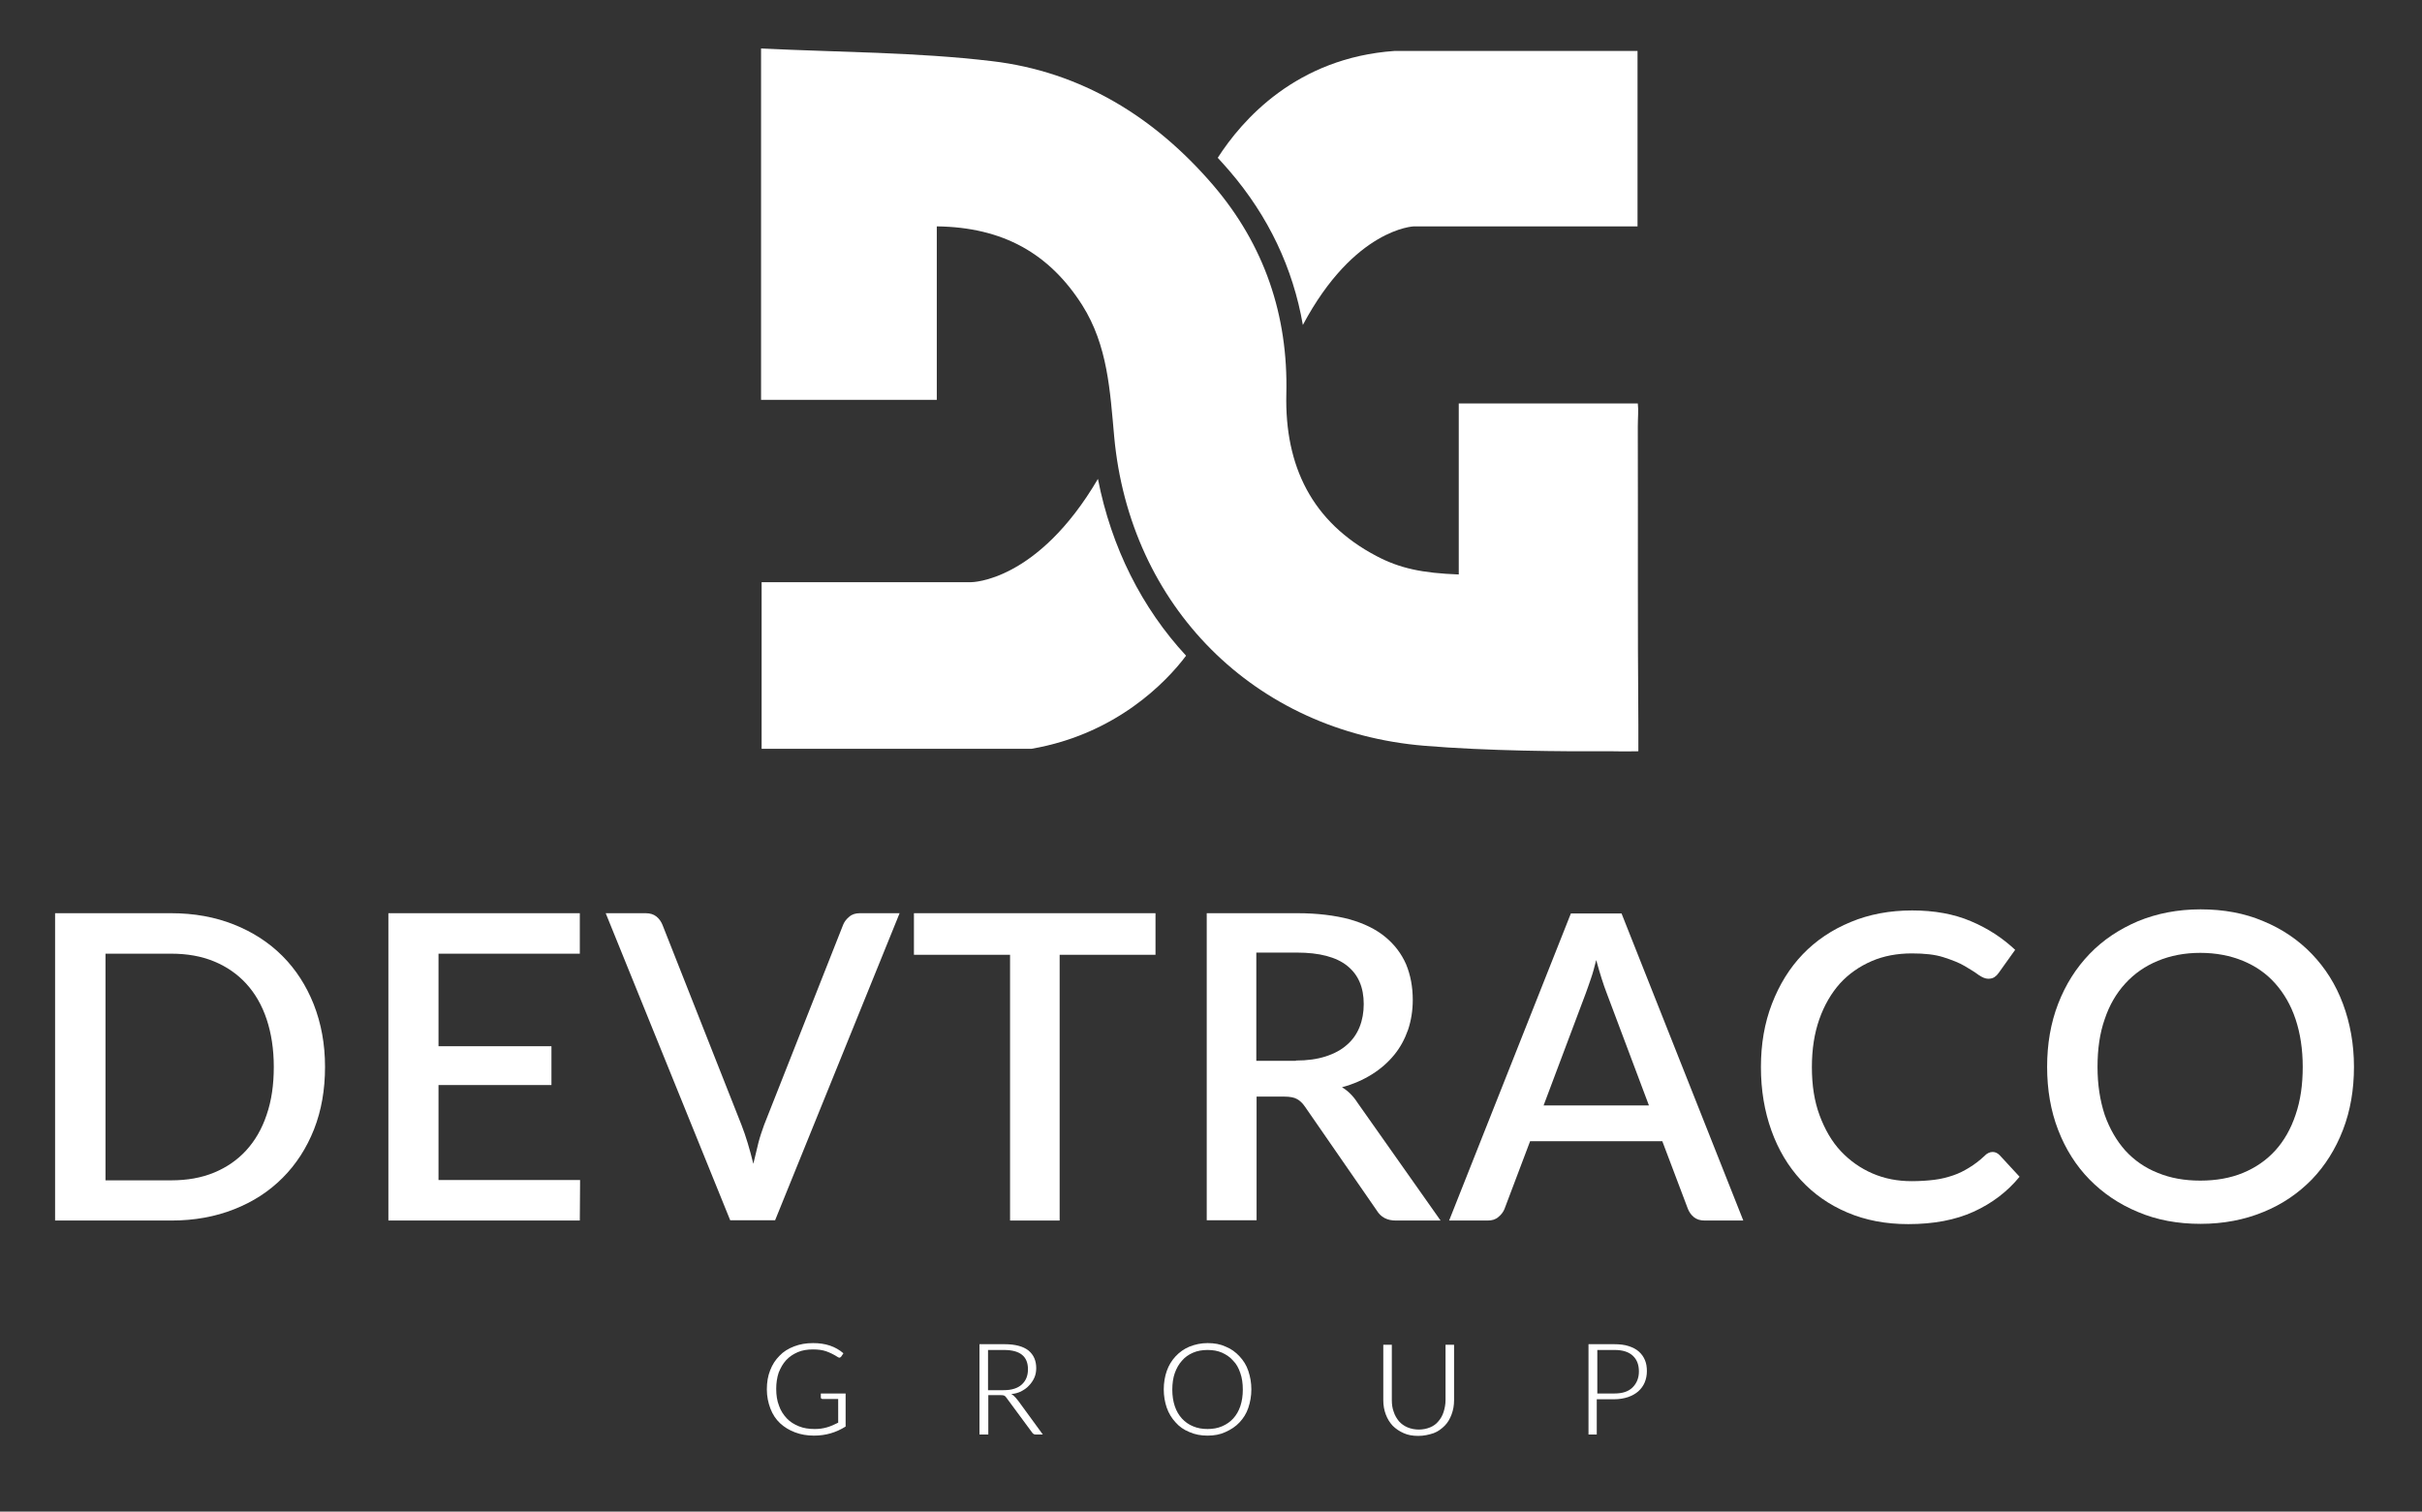 <?xml version="1.0" encoding="UTF-8"?> <svg xmlns="http://www.w3.org/2000/svg" xmlns:xlink="http://www.w3.org/1999/xlink" version="1.1" id="Layer_1" x="0px" y="0px" viewBox="0 0 879.3 548.9" style="enable-background:new 0 0 879.3 548.9;" xml:space="preserve"><rect x="0" y="0" width="879.3" height="548.9" fill="#333333" stroke="none"/> <style type="text/css"> .st0{fill:#FFFFFF;} </style> <path class="st0" d="M398.6,173.9c4.9,25,16,46.9,32,64.2c-7.2,9.6-25.4,28.5-56.1,33.8h-98v-60.5h76.1 C352.7,211.4,376.6,211.4,398.6,173.9"></path> <path class="st0" d="M594.5,18.5v63.7h-81.2c0,0-21.6,0.7-40.3,35.8c-3.6-20.7-12.5-39.5-26.7-56c-1.4-1.6-2.8-3.2-4.2-4.7 c8.8-13.7,28.5-36.3,64.2-38.8H594.5z"></path> <path class="st0" d="M340.1,82.2v63h-63.8V17.6c28.1,1.4,56.1,1.3,83.8,4.6c32.4,3.8,59.1,20.3,80.3,45 c18.6,21.7,27.3,47.3,26.6,75.9c-0.6,26.1,9.3,46.5,32.7,58.8c8.5,4.5,16.7,6.2,29.9,6.7v-62.1h65c0.3,2.4,0,5.4,0,8.4 c0.1,36-0.1,72.1,0.2,108.1c0,3.6,0,9.8,0,9.8s-5.6,0.1-9.4,0c-18.4,0.1-45.6-0.1-68.3-2c-61.8-5.1-107-50.8-112.6-112.3 c-1.5-16.4-2.3-33-11.6-47.7C381,92.1,364.2,82.5,340.1,82.2"></path> <path class="st0" d="M295.5,521.3c-2.5,0-4.8-0.4-6.9-1.2c-2.1-0.8-3.9-1.9-5.4-3.3c-1.5-1.4-2.7-3.2-3.5-5.3 c-0.8-2.1-1.3-4.4-1.3-7c0-2.6,0.4-4.9,1.2-6.9c0.8-2.1,1.9-3.8,3.4-5.3c1.4-1.5,3.2-2.6,5.3-3.4c2.1-0.8,4.3-1.2,6.9-1.2 c4.5,0,8.1,1.2,11,3.7c-0.1,0.1-0.2,0.3-0.4,0.6c-0.2,0.3-0.3,0.5-0.4,0.6c-0.2,0.2-0.4,0.4-0.7,0.4c-0.1,0-0.3-0.1-0.5-0.2 c-1.4-0.9-2.8-1.6-4.2-2.1c-1.4-0.5-3-0.7-4.9-0.7c-2,0-3.9,0.3-5.5,1c-1.6,0.7-3,1.6-4.2,2.9c-1.2,1.3-2,2.8-2.7,4.5 c-0.6,1.8-0.9,3.8-0.9,5.9c0,2.3,0.3,4.3,1,6.1c0.6,1.8,1.6,3.3,2.8,4.6c1.2,1.3,2.7,2.2,4.4,2.9s3.6,1,5.8,1c1.6,0,3-0.2,4.4-0.6 c1.4-0.4,2.7-1,4.1-1.7V508h-5.6c-0.5,0-0.7-0.2-0.7-0.6V506h9v12C303.5,520.2,299.8,521.3,295.5,521.3"></path> <path class="st0" d="M355.6,520.9v-32.8h9.1c3.9,0,6.8,0.8,8.7,2.3c1.9,1.6,2.8,3.7,2.8,6.4c0,1.2-0.2,2.4-0.7,3.5 c-0.5,1.1-1.2,2.1-2,2.9c-0.8,0.9-1.8,1.5-2.9,2.1c-1.1,0.5-2.2,0.8-3.4,0.9c0,0.1,0.3,0.2,0.7,0.5c0.4,0.3,1,1,1.8,2l8.9,12.2H376 c-0.5,0-0.9-0.2-1.2-0.6l-9.6-13c-0.2-0.3-0.5-0.5-0.8-0.6c-0.4-0.1-0.8-0.1-1.3-0.1h-4.3v14.3H355.6z M358.7,490.2v14.6h5.6 c3,0,5.2-0.7,6.7-2.1c1.5-1.4,2.2-3.2,2.2-5.5c0-4.7-2.9-7-8.7-7H358.7z"></path> <path class="st0" d="M438.4,521.3c-2.4,0-4.6-0.4-6.6-1.3c-2-0.8-3.7-2-5-3.5c-1.4-1.5-2.5-3.3-3.2-5.3c-0.7-2-1.1-4.3-1.1-6.7 c0-2.4,0.4-4.7,1.1-6.7c0.7-2,1.8-3.8,3.2-5.3c1.4-1.5,3.1-2.7,5-3.5c2-0.8,4.2-1.3,6.6-1.3c2.5,0,4.7,0.4,6.6,1.3 c2,0.8,3.6,2,5,3.5c1.4,1.5,2.5,3.2,3.2,5.3c0.7,2.1,1.1,4.3,1.1,6.7c0,2.4-0.4,4.6-1.1,6.7c-0.7,2.1-1.8,3.8-3.2,5.3 c-1.4,1.5-3.1,2.6-5.1,3.5C443,520.9,440.8,521.3,438.4,521.3 M438.4,518.9c1.9,0,3.7-0.3,5.3-1c1.6-0.7,2.9-1.6,4-2.8 c1.1-1.2,2-2.7,2.6-4.5c0.6-1.8,0.9-3.8,0.9-6c0-2.3-0.3-4.3-0.9-6c-0.6-1.8-1.4-3.3-2.6-4.5c-1.1-1.3-2.5-2.2-4-2.9 c-1.6-0.7-3.3-1-5.3-1c-1.9,0-3.7,0.3-5.3,1c-1.6,0.7-2.9,1.6-4,2.9c-1.1,1.2-2,2.8-2.6,4.5s-0.9,3.8-0.9,6c0,2.2,0.3,4.2,0.9,6 c0.6,1.8,1.5,3.3,2.6,4.5c1.1,1.2,2.5,2.2,4,2.8C434.7,518.6,436.5,518.9,438.4,518.9"></path> <path class="st0" d="M514.9,521.4c-2,0-3.8-0.3-5.3-1c-1.6-0.7-2.9-1.6-4-2.7c-1.1-1.2-1.9-2.5-2.5-4.1c-0.6-1.6-0.9-3.3-0.9-5.2 v-20.1h3.1v20.1c0,1.6,0.2,3,0.7,4.3c0.4,1.3,1.1,2.4,1.9,3.4c0.8,0.9,1.9,1.7,3.1,2.2c1.2,0.5,2.6,0.8,4.1,0.8 c1.5,0,2.9-0.3,4.1-0.8c1.2-0.5,2.2-1.2,3-2.2c0.8-0.9,1.5-2.1,1.9-3.4c0.4-1.3,0.7-2.7,0.7-4.3v-20.1h3.1v20.1 c0,1.9-0.3,3.6-0.9,5.2c-0.6,1.6-1.4,3-2.5,4.1s-2.4,2.1-4,2.7C518.7,521,516.9,521.4,514.9,521.4"></path> <path class="st0" d="M579.8,520.9h-3.1v-32.8h9.3c2,0,3.8,0.2,5.3,0.7c1.5,0.5,2.7,1.1,3.7,2c1,0.9,1.7,1.9,2.2,3.1 c0.5,1.2,0.7,2.5,0.7,4c0,1.5-0.3,2.9-0.8,4.1c-0.5,1.2-1.3,2.3-2.3,3.2c-1,0.9-2.3,1.6-3.7,2.1c-1.5,0.5-3.2,0.8-5.1,0.8h-6.3 V520.9z M586.1,506c2.9,0,5.1-0.7,6.6-2.2c1.5-1.5,2.3-3.4,2.3-5.8c0-2.4-0.7-4.3-2.2-5.7c-1.5-1.4-3.7-2.1-6.6-2.1h-6.3V506H586.1z "></path> <path class="st0" d="M118,387.4c0,8.3-1.3,15.8-4,22.7c-2.7,6.8-6.5,12.7-11.4,17.6c-4.9,4.9-10.7,8.7-17.6,11.4 c-6.8,2.7-14.4,4.1-22.8,4.1H20V331.6h42.1c8.4,0,16,1.4,22.8,4.1c6.8,2.7,12.7,6.5,17.6,11.4c4.9,4.9,8.7,10.8,11.4,17.6 C116.6,371.6,118,379.1,118,387.4 M99.4,387.4c0-6.4-0.9-12.2-2.6-17.3c-1.7-5.1-4.2-9.4-7.4-12.9c-3.2-3.5-7.1-6.2-11.7-8.1 c-4.6-1.9-9.8-2.8-15.5-2.8H38.3v82.3h23.9c5.7,0,10.9-0.9,15.5-2.8c4.6-1.9,8.5-4.6,11.7-8.1c3.2-3.5,5.7-7.8,7.4-12.9 C98.6,399.6,99.4,393.8,99.4,387.4"></path> <polygon class="st0" points="210.6,428.5 210.5,443.2 141,443.2 141,331.6 210.5,331.6 210.5,346.3 159.2,346.3 159.2,379.9 200.2,379.9 200.2,394 159.2,394 159.2,428.5 "></polygon> <path class="st0" d="M326.6,331.6l-45.2,111.5h-16.3l-45.2-111.5h14.5c1.6,0,2.9,0.4,3.9,1.2c1,0.8,1.7,1.8,2.2,3l28.7,72.7 c1.6,4.1,3,8.8,4.3,14.1c0.6-2.6,1.2-5.1,1.8-7.5c0.6-2.4,1.4-4.6,2.1-6.6l28.7-72.7c0.4-1,1.1-2,2.2-2.9c1-0.9,2.3-1.3,3.9-1.3 H326.6z"></path> <polygon class="st0" points="419.5,346.7 384.7,346.7 384.7,443.2 366.7,443.2 366.7,346.7 331.8,346.7 331.8,331.6 419.5,331.6 "></polygon> <path class="st0" d="M523,443.2h-16.2c-3.2,0-5.5-1.2-7-3.7l-26-37.6c-0.9-1.3-1.8-2.2-2.9-2.8c-1-0.6-2.6-0.9-4.6-0.9h-10.1v44.9 h-18.1V331.6H471c7.3,0,13.6,0.8,18.9,2.2c5.3,1.5,9.6,3.6,13,6.4c3.4,2.8,5.9,6.1,7.6,10c1.6,3.9,2.4,8.2,2.4,12.9 c0,3.9-0.6,7.5-1.7,10.8c-1.2,3.4-2.8,6.4-5,9.1c-2.2,2.7-4.9,5.1-8.1,7.1c-3.2,2-6.8,3.6-10.9,4.7c2.2,1.3,4.1,3.2,5.7,5.7 L523,443.2z M470.5,385.1c4.1,0,7.7-0.5,10.8-1.5c3.1-1,5.7-2.4,7.7-4.2c2.1-1.8,3.6-4,4.6-6.5c1-2.5,1.5-5.3,1.5-8.3 c0-6.1-2-10.7-6-13.9c-4-3.2-10.1-4.8-18.3-4.8h-14.7v39.3H470.5z"></path> <path class="st0" d="M632.9,443.2h-14c-1.6,0-2.9-0.4-3.9-1.2c-1-0.8-1.7-1.8-2.2-3l-9.3-24.6h-48l-9.3,24.6c-0.4,1-1.1,2-2.2,2.9 c-1,0.9-2.3,1.3-3.9,1.3h-14l44.2-111.5h18.4L632.9,443.2z M598.6,401.3l-15.3-40.7c-1.2-3.1-2.5-7.2-3.8-12 c-0.6,2.4-1.2,4.7-1.9,6.7c-0.7,2-1.3,3.8-1.9,5.4l-15.3,40.7H598.6z"></path> <path class="st0" d="M723.4,418.3c1,0,1.8,0.4,2.6,1.2l7.2,7.8c-4.5,5.5-10.1,9.7-16.7,12.7c-6.6,3-14.5,4.5-23.7,4.5 c-8.2,0-15.5-1.4-22.1-4.2c-6.6-2.8-12.2-6.7-16.9-11.8c-4.6-5-8.2-11-10.7-18c-2.5-7-3.8-14.6-3.8-23c0-8.4,1.3-16,4-23 c2.7-7,6.4-13,11.2-18c4.8-5,10.6-8.9,17.4-11.7c6.7-2.8,14.2-4.2,22.3-4.2c8.1,0,15.2,1.3,21.3,3.9c6.2,2.6,11.5,6.1,16.1,10.4 l-6,8.4c-0.4,0.6-0.9,1.1-1.5,1.5c-0.6,0.4-1.3,0.6-2.3,0.6c-1,0-2.2-0.5-3.5-1.4c-1.3-1-3-2-5-3.2c-2-1.2-4.6-2.2-7.7-3.2 c-3.1-1-6.9-1.4-11.5-1.4c-5.3,0-10.2,0.9-14.6,2.8c-4.4,1.9-8.3,4.6-11.5,8.1c-3.2,3.6-5.7,7.9-7.5,13c-1.8,5.1-2.7,10.9-2.7,17.4 c0,6.6,0.9,12.4,2.8,17.5c1.9,5.1,4.4,9.5,7.7,13c3.3,3.5,7.1,6.2,11.5,8.1c4.4,1.9,9.1,2.8,14.2,2.8c3.1,0,5.9-0.2,8.3-0.5 c2.5-0.3,4.7-0.9,6.8-1.6c2.1-0.7,4-1.7,5.8-2.8c1.8-1.1,3.7-2.5,5.5-4.2C721.3,418.8,722.4,418.3,723.4,418.3"></path> <path class="st0" d="M854.6,387.4c0,8.3-1.3,15.9-4,22.9c-2.7,7-6.5,13-11.3,18c-4.9,5-10.7,9-17.6,11.8c-6.8,2.8-14.4,4.3-22.8,4.3 c-8.3,0-15.9-1.4-22.7-4.3c-6.8-2.8-12.7-6.8-17.6-11.8c-4.9-5-8.7-11-11.4-18c-2.7-7-4-14.6-4-22.9s1.3-15.9,4-22.9 c2.7-7,6.5-13,11.4-18.1c4.9-5.1,10.8-9,17.6-11.9c6.8-2.8,14.4-4.3,22.7-4.3c8.4,0,16,1.4,22.8,4.3c6.8,2.8,12.7,6.8,17.6,11.9 c4.9,5.1,8.7,11.1,11.3,18.1C853.2,371.5,854.6,379.1,854.6,387.4 M836,387.4c0-6.4-0.9-12.2-2.6-17.3c-1.7-5.1-4.2-9.4-7.4-13 c-3.2-3.6-7.1-6.3-11.7-8.2c-4.6-1.9-9.8-2.9-15.5-2.9c-5.7,0-10.8,1-15.4,2.9c-4.6,1.9-8.5,4.6-11.8,8.2c-3.3,3.6-5.8,7.9-7.5,13 c-1.8,5.1-2.6,10.9-2.6,17.3c0,6.5,0.9,12.2,2.6,17.4c1.8,5.1,4.3,9.4,7.5,13c3.2,3.5,7.2,6.3,11.8,8.1c4.6,1.9,9.7,2.8,15.4,2.8 c5.7,0,10.9-0.9,15.5-2.8c4.6-1.9,8.5-4.6,11.7-8.1c3.2-3.5,5.7-7.9,7.4-13C835.2,399.6,836,393.8,836,387.4"></path> </svg> 